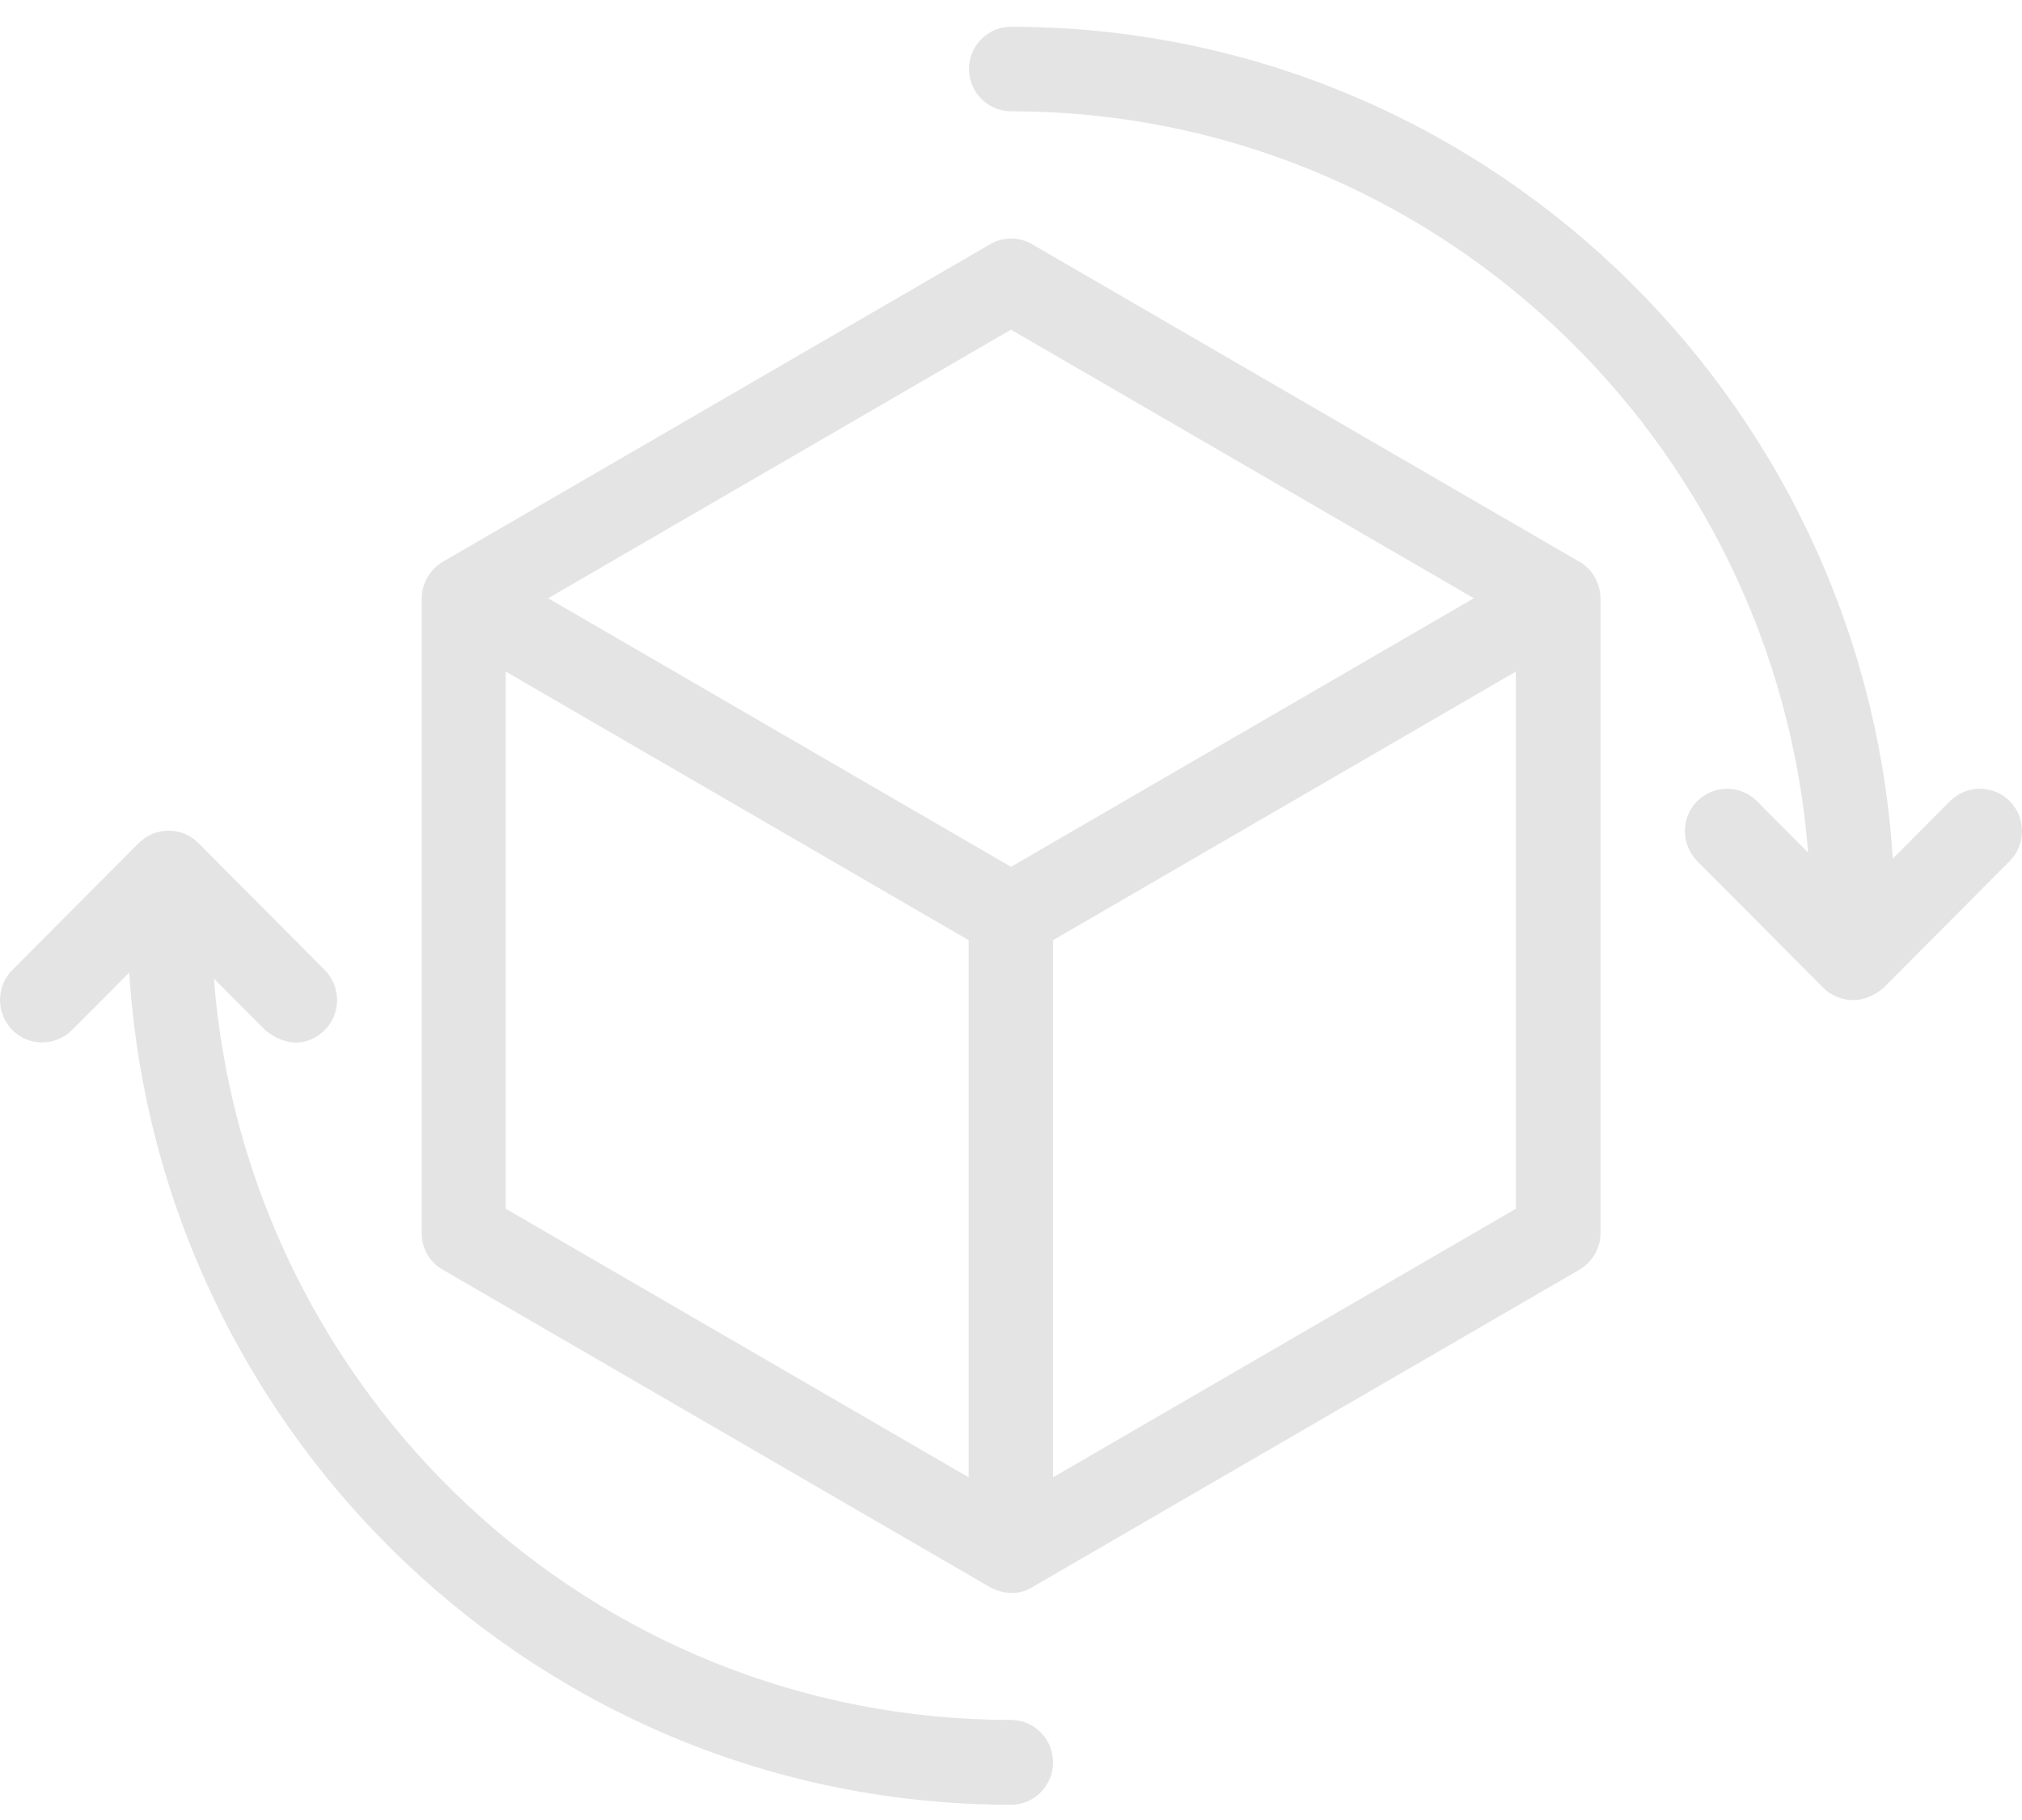 <svg width="60" height="54" viewBox="0 0 60 54" fill="none" xmlns="http://www.w3.org/2000/svg">
<path d="M46.865 16.667L30.627 7.247C30.243 7.021 29.765 7.021 29.38 7.247L13.142 16.667C12.758 16.892 12.514 17.307 12.514 17.75V36.59C12.514 37.043 12.749 37.457 13.142 37.674L29.38 47.094C30.008 47.414 30.439 47.207 30.627 47.094L46.865 37.674C47.25 37.448 47.493 37.033 47.493 36.59L47.493 17.75C47.484 17.298 47.25 16.883 46.865 16.667ZM43.734 17.75L30 25.719L16.266 17.75L30 9.781L43.734 17.75ZM15.008 19.926L28.743 27.895V43.833L15.008 35.864V19.926ZM31.246 43.834V27.896L44.98 19.927V35.865L31.246 43.834Z" fill="#E4E4E4"/>
<path d="M59.635 23.77C59.147 23.28 58.36 23.28 57.863 23.77L56.166 25.475C55.294 11.722 43.904 0.795 30 0.795C29.307 0.795 28.753 1.36 28.753 2.048C28.753 2.736 29.316 3.301 30 3.301C42.469 3.301 52.697 13.013 53.653 25.296L52.134 23.77C51.647 23.28 50.859 23.28 50.363 23.77C49.875 24.26 49.875 25.051 50.363 25.55L54.113 29.318C54.356 29.563 55.078 29.977 55.884 29.318L59.634 25.55C60.122 25.06 60.122 24.26 59.635 23.77L59.635 23.77Z" fill="#E4E4E4"/>
<path d="M30 51.031C17.531 51.031 7.302 41.319 6.347 29.035L7.866 30.562C8.747 31.259 9.384 30.807 9.637 30.562C10.125 30.072 10.125 29.28 9.637 28.781L5.887 25.014C5.4 24.523 4.612 24.523 4.116 25.014L0.366 28.781C-0.122 29.271 -0.122 30.062 0.366 30.562C0.854 31.052 1.641 31.052 2.138 30.562L3.835 28.856C4.706 42.619 16.097 53.547 30 53.547C30.694 53.547 31.247 52.981 31.247 52.294C31.247 51.597 30.694 51.032 30 51.032L30 51.031Z" fill="#E4E4E4"/>
</svg>
